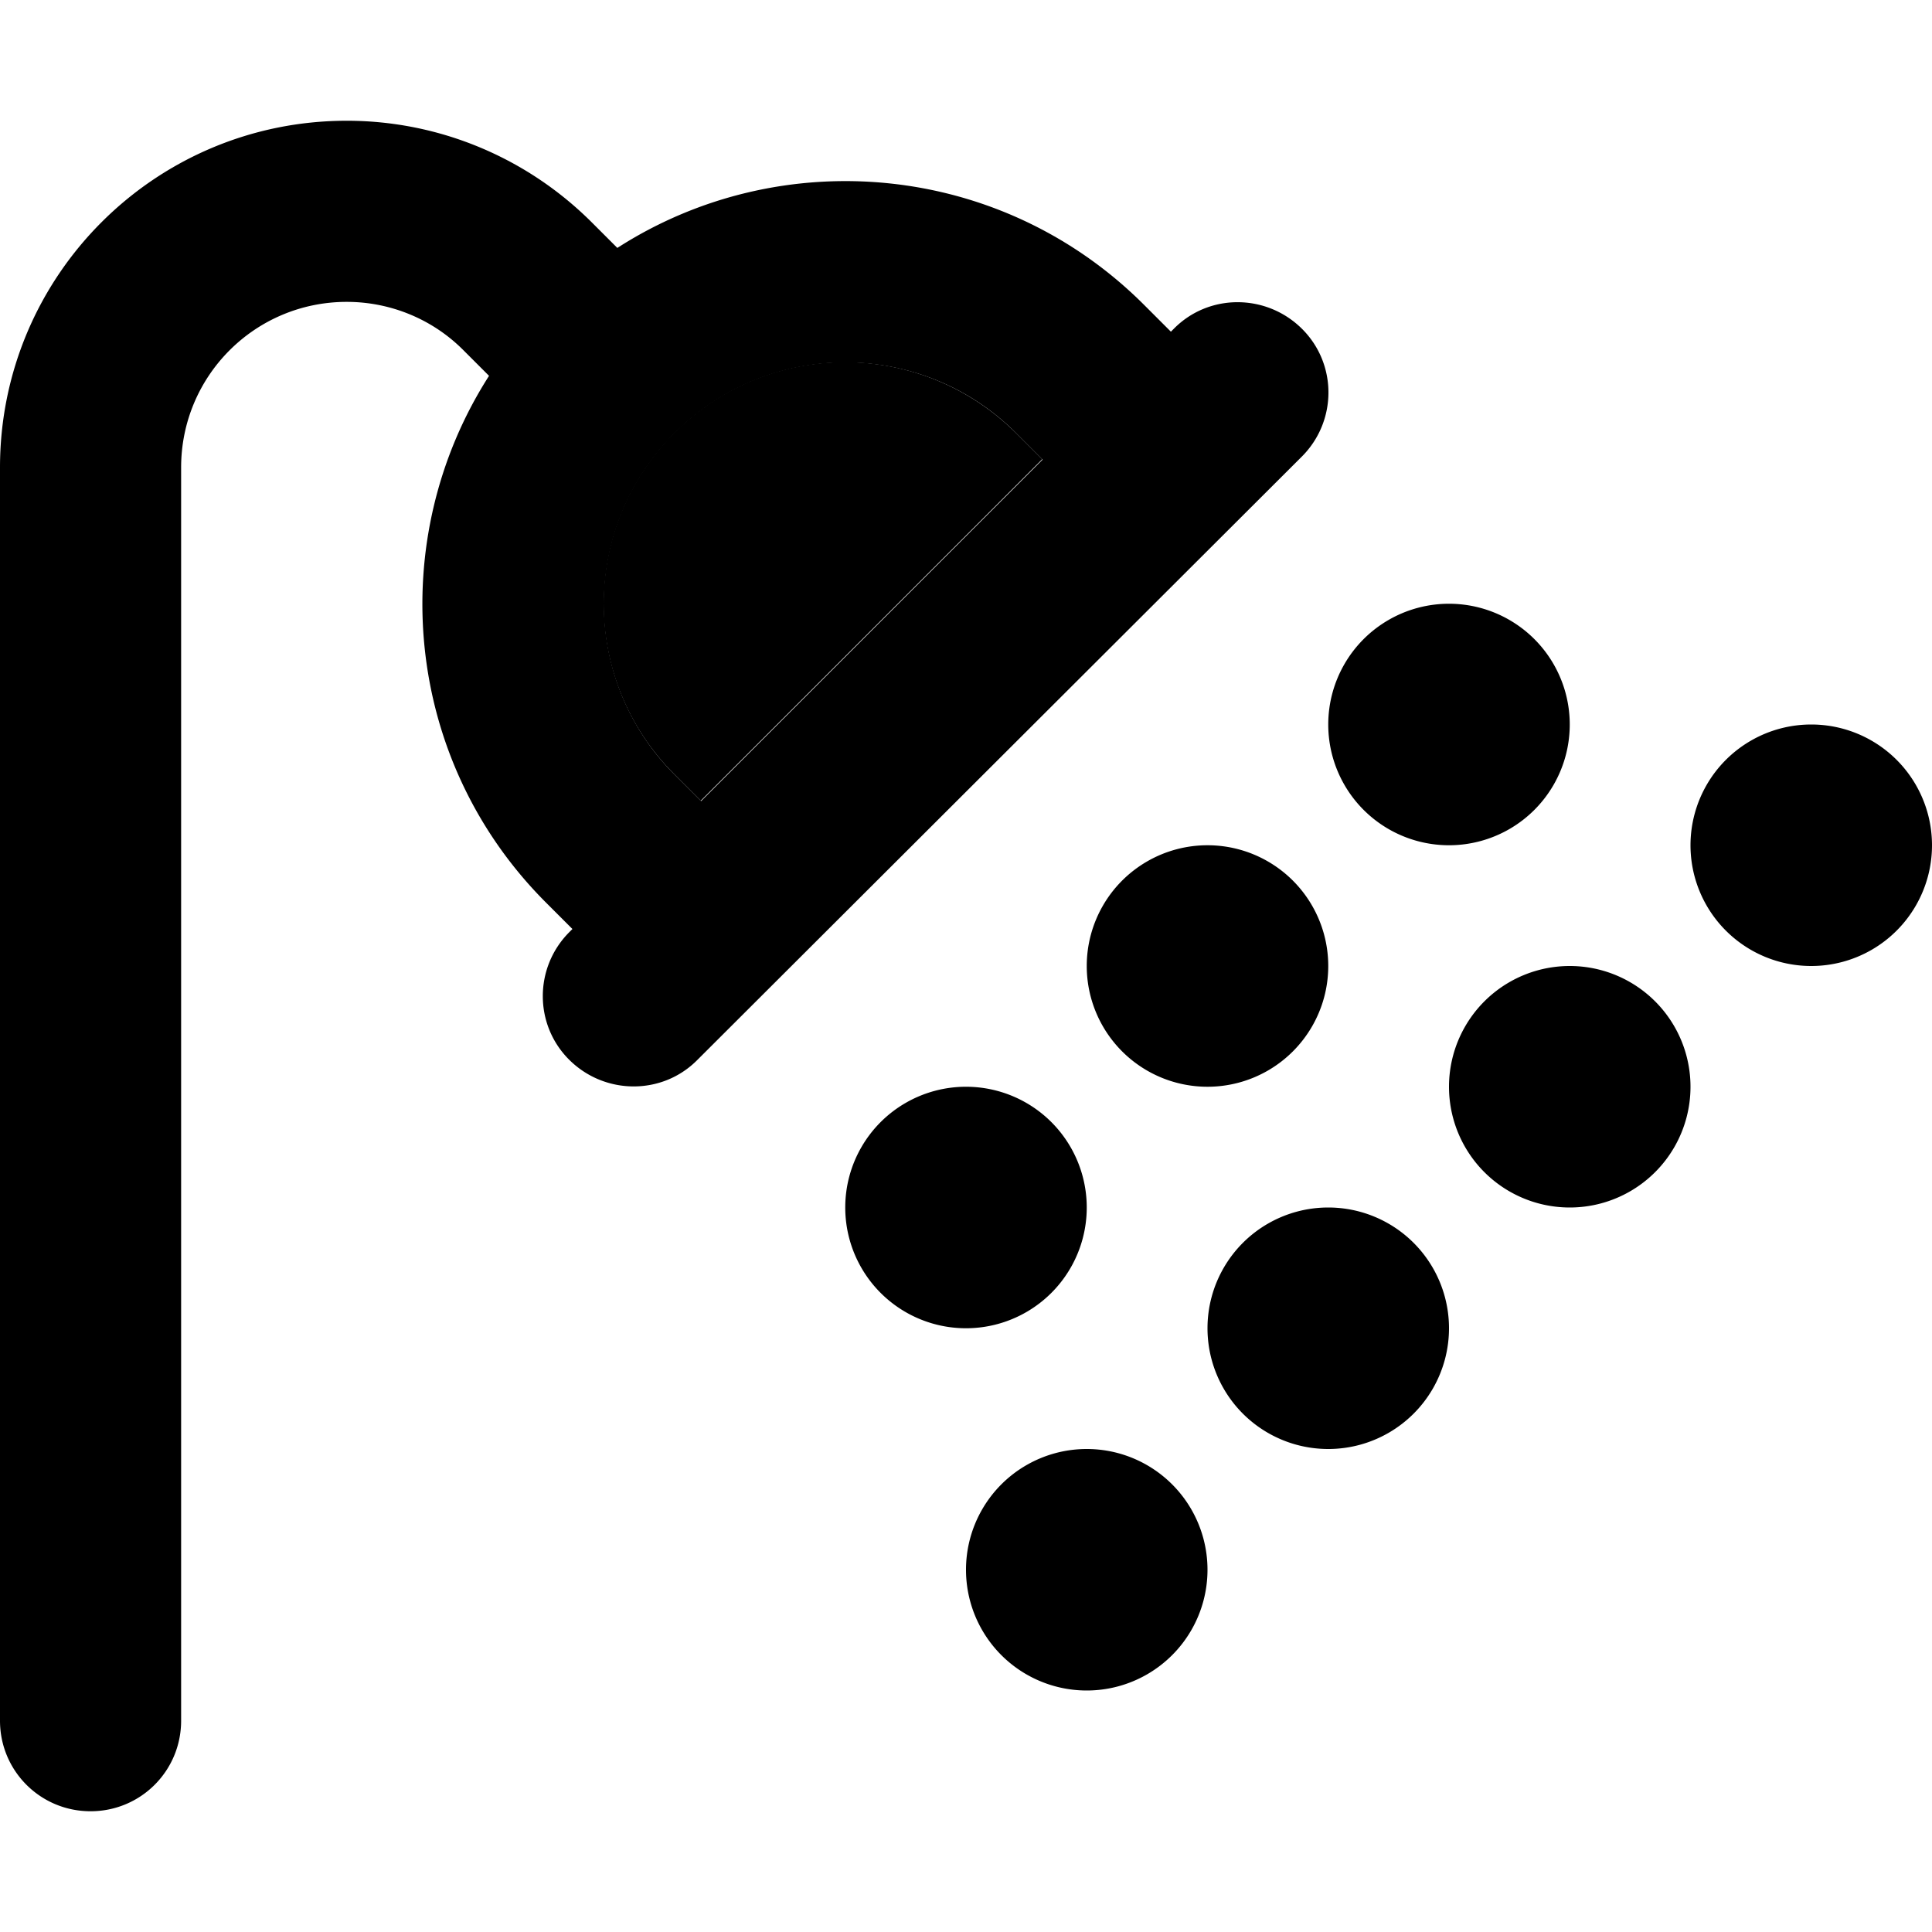 <svg xmlns="http://www.w3.org/2000/svg" width="24" height="24" viewBox="0 0 512 512"><path class="pr-icon-duotone-secondary" d="M178.7 114.7c-25 25-25 65.5 0 90.5l7 7 90.5-90.5-6.8-6.8c-25.2-25.2-65.7-25.2-90.7-.2z"/><path class="pr-icon-duotone-primary" d="M48 123.9C48 99.6 67.6 80 91.9 80c11.6 0 22.8 4.6 31 12.9l6.7 6.7c-27.8 43.4-22.8 101.7 15.1 139.6l7 7-.8 .8c-9.4 9.4-9.4 24.6 0 33.9s24.6 9.4 33.9 0L345 121c9.4-9.4 9.4-24.6 0-33.9s-24.6-9.4-33.9 0l-.8 .8L303.4 81l-.2-.2c-37.9-37.9-96.2-43-139.6-15.1l-6.7-6.7C139.6 41.7 116.3 32 91.9 32C41.1 32 0 73.1 0 123.9L0 456c0 13.3 10.7 24 24 24s24-10.7 24-24l0-332.1zM269.5 115l6.8 6.8-90.5 90.5-7-7c-25-25-25-65.5 0-90.5s65.5-25 90.5 0l.2 .2c0 0 0 0 0 0zM416 192a32 32 0 1 0 -64 0 32 32 0 1 0 64 0zm-64 64a32 32 0 1 0 -64 0 32 32 0 1 0 64 0zm-96 96a32 32 0 1 0 0-64 32 32 0 1 0 0 64zm32 96a32 32 0 1 0 0-64 32 32 0 1 0 0 64zm64-64a32 32 0 1 0 0-64 32 32 0 1 0 0 64zm64-64a32 32 0 1 0 0-64 32 32 0 1 0 0 64zm96-96a32 32 0 1 0 -64 0 32 32 0 1 0 64 0z"/></svg>